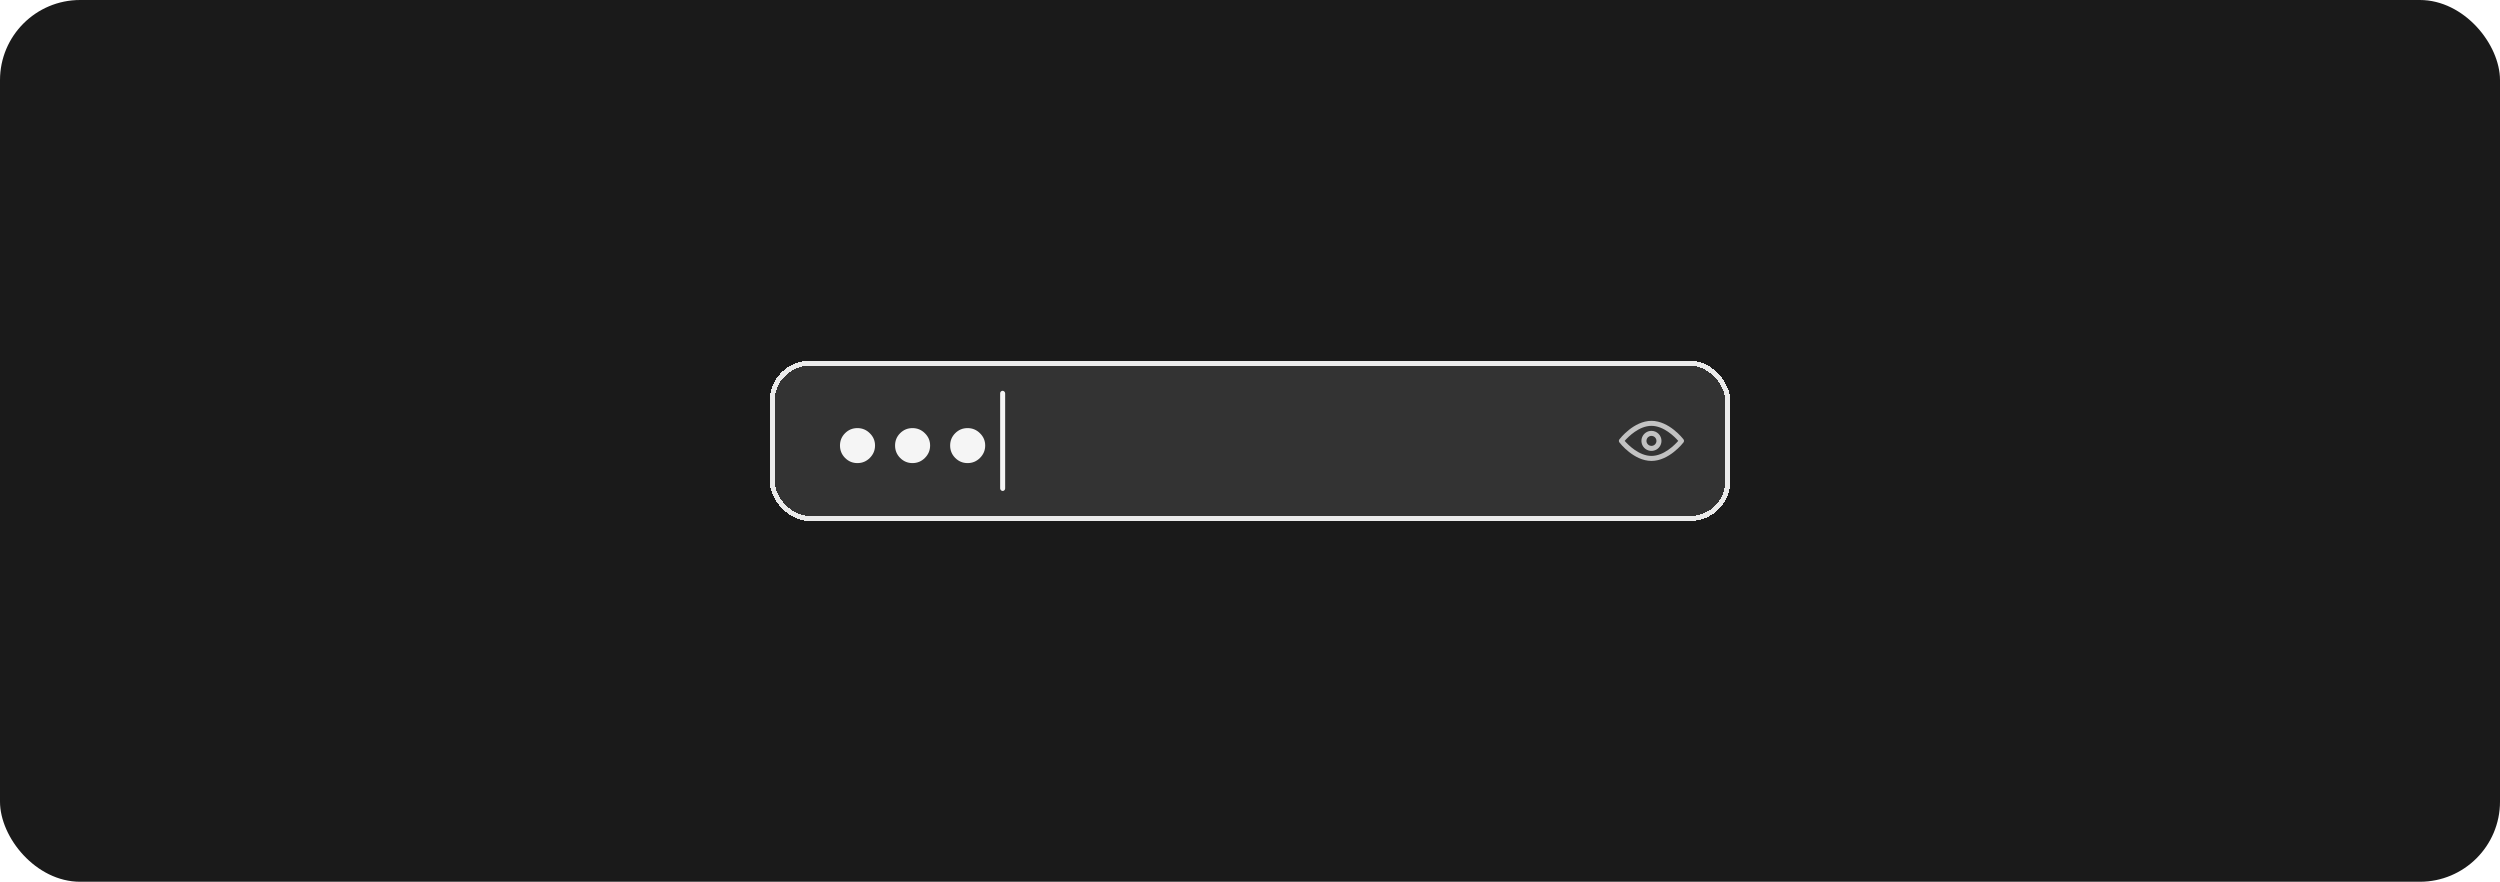 <svg width="499" height="176" viewBox="0 0 499 176" fill="none" xmlns="http://www.w3.org/2000/svg">
<rect width="499" height="176" rx="16" fill="#1A1A1A"/>
<g filter="url(#filter0_ddd_1137_17393)">
<rect x="153.629" y="72" width="191.741" height="32" rx="8" fill="white" fill-opacity="0.11" shape-rendering="crispEdges"/>
<rect x="154.129" y="72.5" width="190.741" height="31" rx="7.5" stroke="white" stroke-opacity="0.9" shape-rendering="crispEdges"/>
</g>
<path d="M336.026 87.696C335.911 87.545 333.154 84 329.629 84C326.103 84 323.348 87.545 323.232 87.696C323.166 87.783 323.129 87.89 323.129 88C323.129 88.11 323.166 88.217 323.232 88.304C323.348 88.455 326.103 92 329.629 92C333.154 92 335.911 88.455 336.026 88.304C336.093 88.217 336.129 88.11 336.129 88C336.129 87.89 336.093 87.783 336.026 87.696ZM329.629 91C327.156 91 325.002 88.818 324.282 88C325.002 87.182 327.156 85 329.629 85C332.103 85 334.257 87.183 334.977 88C334.259 88.818 332.11 91 329.629 91Z" fill="white" fill-opacity="0.7"/>
<path d="M329.629 86C329.234 86 328.847 86.117 328.518 86.337C328.189 86.557 327.933 86.869 327.782 87.234C327.63 87.6 327.591 88.002 327.668 88.39C327.745 88.778 327.935 89.134 328.215 89.414C328.495 89.694 328.851 89.884 329.239 89.961C329.627 90.038 330.029 89.999 330.395 89.847C330.76 89.696 331.073 89.44 331.292 89.111C331.512 88.782 331.629 88.395 331.629 88C331.629 87.469 331.418 86.961 331.043 86.586C330.668 86.211 330.16 86 329.629 86ZM329.629 89C329.432 89 329.238 88.941 329.074 88.831C328.909 88.721 328.781 88.565 328.705 88.382C328.63 88.2 328.61 87.999 328.649 87.805C328.687 87.611 328.782 87.433 328.922 87.293C329.062 87.153 329.24 87.058 329.434 87.019C329.628 86.98 329.829 87 330.012 87.076C330.195 87.152 330.351 87.28 330.461 87.444C330.571 87.609 330.629 87.802 330.629 88C330.629 88.265 330.524 88.519 330.336 88.707C330.149 88.894 329.894 88.999 329.629 89Z" fill="white" fill-opacity="0.7"/>
<path d="M171.139 92.433C170.183 92.433 169.362 92.09 168.676 91.404C167.999 90.719 167.661 89.894 167.661 88.929C167.661 87.964 167.999 87.143 168.676 86.466C169.353 85.789 170.174 85.45 171.139 85.45C172.104 85.45 172.929 85.793 173.615 86.478C174.309 87.156 174.656 87.972 174.656 88.929C174.656 89.885 174.309 90.71 173.615 91.404C172.929 92.09 172.104 92.433 171.139 92.433ZM182.133 92.433C181.177 92.433 180.356 92.09 179.67 91.404C178.993 90.719 178.655 89.894 178.655 88.929C178.655 87.964 178.993 87.143 179.67 86.466C180.347 85.789 181.168 85.45 182.133 85.45C183.098 85.45 183.923 85.793 184.609 86.478C185.303 87.156 185.65 87.972 185.65 88.929C185.65 89.885 185.303 90.71 184.609 91.404C183.923 92.09 183.098 92.433 182.133 92.433ZM193.127 92.433C192.171 92.433 191.35 92.09 190.664 91.404C189.987 90.719 189.649 89.894 189.649 88.929C189.649 87.964 189.987 87.143 190.664 86.466C191.342 85.789 192.162 85.45 193.127 85.45C194.092 85.45 194.917 85.793 195.603 86.478C196.297 87.156 196.644 87.972 196.644 88.929C196.644 89.885 196.297 90.71 195.603 91.404C194.917 92.09 194.092 92.433 193.127 92.433Z" fill="white" fill-opacity="0.95"/>
<rect x="199.629" y="78" width="1" height="20" rx="0.5" fill="white" fill-opacity="0.95"/>
<defs>
<filter id="filter0_ddd_1137_17393" x="148.629" y="67" width="201.741" height="42" filterUnits="userSpaceOnUse" color-interpolation-filters="sRGB">
<feFlood flood-opacity="0" result="BackgroundImageFix"/>
<feColorMatrix in="SourceAlpha" type="matrix" values="0 0 0 0 0 0 0 0 0 0 0 0 0 0 0 0 0 0 127 0" result="hardAlpha"/>
<feMorphology radius="4" operator="dilate" in="SourceAlpha" result="effect1_dropShadow_1137_17393"/>
<feOffset/>
<feComposite in2="hardAlpha" operator="out"/>
<feColorMatrix type="matrix" values="0 0 0 0 0.392 0 0 0 0 0.706 0 0 0 0 0.98 0 0 0 1 0"/>
<feBlend mode="normal" in2="BackgroundImageFix" result="effect1_dropShadow_1137_17393"/>
<feColorMatrix in="SourceAlpha" type="matrix" values="0 0 0 0 0 0 0 0 0 0 0 0 0 0 0 0 0 0 127 0" result="hardAlpha"/>
<feMorphology radius="5" operator="dilate" in="SourceAlpha" result="effect2_dropShadow_1137_17393"/>
<feOffset/>
<feComposite in2="hardAlpha" operator="out"/>
<feColorMatrix type="matrix" values="0 0 0 0 0.392 0 0 0 0 0.706 0 0 0 0 0.98 0 0 0 0.3 0"/>
<feBlend mode="normal" in2="effect1_dropShadow_1137_17393" result="effect2_dropShadow_1137_17393"/>
<feColorMatrix in="SourceAlpha" type="matrix" values="0 0 0 0 0 0 0 0 0 0 0 0 0 0 0 0 0 0 127 0" result="hardAlpha"/>
<feMorphology radius="2" operator="dilate" in="SourceAlpha" result="effect3_dropShadow_1137_17393"/>
<feOffset/>
<feComposite in2="hardAlpha" operator="out"/>
<feColorMatrix type="matrix" values="0 0 0 0 0 0 0 0 0 0 0 0 0 0 0 0 0 0 1 0"/>
<feBlend mode="normal" in2="effect2_dropShadow_1137_17393" result="effect3_dropShadow_1137_17393"/>
<feBlend mode="normal" in="SourceGraphic" in2="effect3_dropShadow_1137_17393" result="shape"/>
</filter>
</defs>
</svg>
